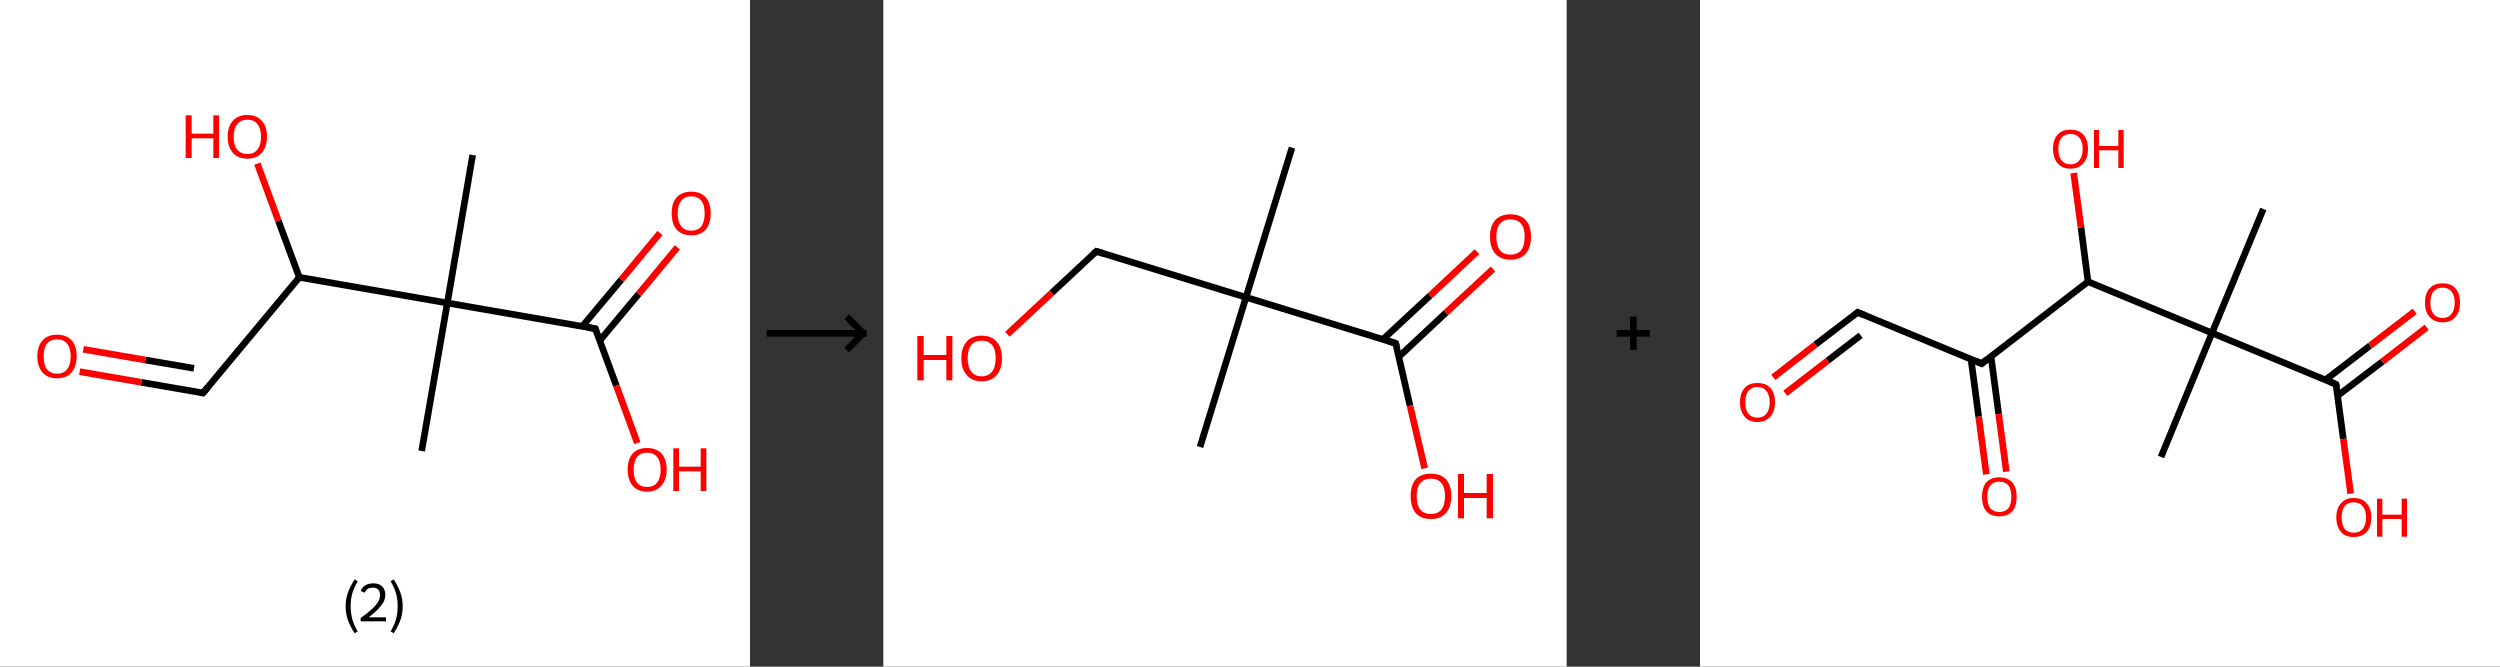 <?xml version='1.0' encoding='ASCII' standalone='yes'?>
<svg xmlns="http://www.w3.org/2000/svg" xmlns:xlink="http://www.w3.org/1999/xlink" version="1.1" width="750.0px" viewBox="0 0 750.0 200.0" height="200.0px">
  <rect x="0" y="0" width="750.0" height="200.0" fill="#333333" stroke="none"/>
  <g>
    <g transform="translate(0, 0) scale(1 1) "><!-- END OF HEADER -->
<rect style="opacity:1.0;fill:#FFFFFF;stroke:none" width="225.0" height="200.0" x="0.0" y="0.0"> </rect>
<path class="bond-0 atom-0 atom-1" d="M 141.8,46.5 L 134.2,90.9" style="fill:none;fill-rule:evenodd;stroke:#000000;stroke-width:2.0px;stroke-linecap:butt;stroke-linejoin:miter;stroke-opacity:1"/>
<path class="bond-1 atom-1 atom-2" d="M 134.2,90.9 L 126.5,135.3" style="fill:none;fill-rule:evenodd;stroke:#000000;stroke-width:2.0px;stroke-linecap:butt;stroke-linejoin:miter;stroke-opacity:1"/>
<path class="bond-2 atom-1 atom-3" d="M 134.2,90.9 L 178.6,98.6" style="fill:none;fill-rule:evenodd;stroke:#000000;stroke-width:2.0px;stroke-linecap:butt;stroke-linejoin:miter;stroke-opacity:1"/>
<path class="bond-3 atom-3 atom-4" d="M 179.9,102.2 L 191.6,88.2" style="fill:none;fill-rule:evenodd;stroke:#000000;stroke-width:2.0px;stroke-linecap:butt;stroke-linejoin:miter;stroke-opacity:1"/>
<path class="bond-3 atom-3 atom-4" d="M 191.6,88.2 L 203.2,74.2" style="fill:none;fill-rule:evenodd;stroke:#FF0000;stroke-width:2.0px;stroke-linecap:butt;stroke-linejoin:miter;stroke-opacity:1"/>
<path class="bond-3 atom-3 atom-4" d="M 174.7,97.9 L 186.4,83.9" style="fill:none;fill-rule:evenodd;stroke:#000000;stroke-width:2.0px;stroke-linecap:butt;stroke-linejoin:miter;stroke-opacity:1"/>
<path class="bond-3 atom-3 atom-4" d="M 186.4,83.9 L 198.0,69.9" style="fill:none;fill-rule:evenodd;stroke:#FF0000;stroke-width:2.0px;stroke-linecap:butt;stroke-linejoin:miter;stroke-opacity:1"/>
<path class="bond-4 atom-3 atom-5" d="M 178.6,98.6 L 184.9,115.7" style="fill:none;fill-rule:evenodd;stroke:#000000;stroke-width:2.0px;stroke-linecap:butt;stroke-linejoin:miter;stroke-opacity:1"/>
<path class="bond-4 atom-3 atom-5" d="M 184.9,115.7 L 191.2,132.9" style="fill:none;fill-rule:evenodd;stroke:#FF0000;stroke-width:2.0px;stroke-linecap:butt;stroke-linejoin:miter;stroke-opacity:1"/>
<path class="bond-5 atom-1 atom-6" d="M 134.2,90.9 L 89.8,83.2" style="fill:none;fill-rule:evenodd;stroke:#000000;stroke-width:2.0px;stroke-linecap:butt;stroke-linejoin:miter;stroke-opacity:1"/>
<path class="bond-6 atom-6 atom-7" d="M 89.8,83.2 L 83.5,66.2" style="fill:none;fill-rule:evenodd;stroke:#000000;stroke-width:2.0px;stroke-linecap:butt;stroke-linejoin:miter;stroke-opacity:1"/>
<path class="bond-6 atom-6 atom-7" d="M 83.5,66.2 L 77.2,49.1" style="fill:none;fill-rule:evenodd;stroke:#FF0000;stroke-width:2.0px;stroke-linecap:butt;stroke-linejoin:miter;stroke-opacity:1"/>
<path class="bond-7 atom-6 atom-8" d="M 89.8,83.2 L 60.9,117.9" style="fill:none;fill-rule:evenodd;stroke:#000000;stroke-width:2.0px;stroke-linecap:butt;stroke-linejoin:miter;stroke-opacity:1"/>
<path class="bond-8 atom-8 atom-9" d="M 60.9,117.9 L 42.4,114.7" style="fill:none;fill-rule:evenodd;stroke:#000000;stroke-width:2.0px;stroke-linecap:butt;stroke-linejoin:miter;stroke-opacity:1"/>
<path class="bond-8 atom-8 atom-9" d="M 42.4,114.7 L 23.9,111.5" style="fill:none;fill-rule:evenodd;stroke:#FF0000;stroke-width:2.0px;stroke-linecap:butt;stroke-linejoin:miter;stroke-opacity:1"/>
<path class="bond-8 atom-8 atom-9" d="M 58.2,110.5 L 43.6,108.0" style="fill:none;fill-rule:evenodd;stroke:#000000;stroke-width:2.0px;stroke-linecap:butt;stroke-linejoin:miter;stroke-opacity:1"/>
<path class="bond-8 atom-8 atom-9" d="M 43.6,108.0 L 25.0,104.8" style="fill:none;fill-rule:evenodd;stroke:#FF0000;stroke-width:2.0px;stroke-linecap:butt;stroke-linejoin:miter;stroke-opacity:1"/>
<path d="M 176.3,98.2 L 178.6,98.6 L 178.9,99.4" style="fill:none;stroke:#000000;stroke-width:2.0px;stroke-linecap:butt;stroke-linejoin:miter;stroke-opacity:1;"/>
<path d="M 62.4,116.1 L 60.9,117.9 L 60.0,117.7" style="fill:none;stroke:#000000;stroke-width:2.0px;stroke-linecap:butt;stroke-linejoin:miter;stroke-opacity:1;"/>
<path class="atom-4" d="M 201.5 64.0 Q 201.5 60.9, 203.0 59.2 Q 204.6 57.5, 207.4 57.5 Q 210.2 57.5, 211.7 59.2 Q 213.2 60.9, 213.2 64.0 Q 213.2 67.1, 211.7 68.9 Q 210.2 70.6, 207.4 70.6 Q 204.6 70.6, 203.0 68.9 Q 201.5 67.1, 201.5 64.0 M 207.4 69.2 Q 209.3 69.2, 210.4 67.9 Q 211.4 66.5, 211.4 64.0 Q 211.4 61.5, 210.4 60.2 Q 209.3 58.9, 207.4 58.9 Q 205.4 58.9, 204.4 60.2 Q 203.3 61.5, 203.3 64.0 Q 203.3 66.6, 204.4 67.9 Q 205.4 69.2, 207.4 69.2 " fill="#FF0000"/>
<path class="atom-5" d="M 188.3 140.9 Q 188.3 137.8, 189.8 136.1 Q 191.3 134.4, 194.1 134.4 Q 196.9 134.4, 198.5 136.1 Q 200.0 137.8, 200.0 140.9 Q 200.0 144.0, 198.4 145.7 Q 196.9 147.5, 194.1 147.5 Q 191.3 147.5, 189.8 145.7 Q 188.3 144.0, 188.3 140.9 M 194.1 146.1 Q 196.1 146.1, 197.1 144.8 Q 198.2 143.4, 198.2 140.9 Q 198.2 138.4, 197.1 137.1 Q 196.1 135.8, 194.1 135.8 Q 192.2 135.8, 191.1 137.1 Q 190.1 138.4, 190.1 140.9 Q 190.1 143.5, 191.1 144.8 Q 192.2 146.1, 194.1 146.1 " fill="#FF0000"/>
<path class="atom-5" d="M 202.0 134.5 L 203.7 134.5 L 203.7 140.0 L 210.2 140.0 L 210.2 134.5 L 211.9 134.5 L 211.9 147.3 L 210.2 147.3 L 210.2 141.4 L 203.7 141.4 L 203.7 147.3 L 202.0 147.3 L 202.0 134.5 " fill="#FF0000"/>
<path class="atom-7" d="M 55.7 34.6 L 57.5 34.6 L 57.5 40.1 L 64.0 40.1 L 64.0 34.6 L 65.7 34.6 L 65.7 47.4 L 64.0 47.4 L 64.0 41.5 L 57.5 41.5 L 57.5 47.4 L 55.7 47.4 L 55.7 34.6 " fill="#FF0000"/>
<path class="atom-7" d="M 68.3 41.0 Q 68.3 37.9, 69.9 36.2 Q 71.4 34.5, 74.2 34.5 Q 77.0 34.5, 78.5 36.2 Q 80.1 37.9, 80.1 41.0 Q 80.1 44.1, 78.5 45.9 Q 77.0 47.6, 74.2 47.6 Q 71.4 47.6, 69.9 45.9 Q 68.3 44.1, 68.3 41.0 M 74.2 46.2 Q 76.2 46.2, 77.2 44.9 Q 78.3 43.6, 78.3 41.0 Q 78.3 38.5, 77.2 37.2 Q 76.2 35.9, 74.2 35.9 Q 72.3 35.9, 71.2 37.2 Q 70.1 38.5, 70.1 41.0 Q 70.1 43.6, 71.2 44.9 Q 72.3 46.2, 74.2 46.2 " fill="#FF0000"/>
<path class="atom-9" d="M 11.2 106.9 Q 11.2 103.8, 12.8 102.1 Q 14.3 100.4, 17.1 100.4 Q 19.9 100.4, 21.5 102.1 Q 23.0 103.8, 23.0 106.9 Q 23.0 110.0, 21.4 111.8 Q 19.9 113.5, 17.1 113.5 Q 14.3 113.5, 12.8 111.8 Q 11.2 110.0, 11.2 106.9 M 17.1 112.1 Q 19.1 112.1, 20.1 110.8 Q 21.2 109.5, 21.2 106.9 Q 21.2 104.4, 20.1 103.1 Q 19.1 101.8, 17.1 101.8 Q 15.2 101.8, 14.1 103.1 Q 13.1 104.4, 13.1 106.9 Q 13.1 109.5, 14.1 110.8 Q 15.2 112.1, 17.1 112.1 " fill="#FF0000"/>
<path class="legend" d="M 103.7 181.9 Q 103.7 179.6, 104.4 177.7 Q 105.1 175.8, 106.4 173.8 L 107.3 174.4 Q 106.2 176.3, 105.7 178.0 Q 105.2 179.7, 105.2 181.9 Q 105.2 184.0, 105.7 185.8 Q 106.2 187.5, 107.3 189.4 L 106.4 190.0 Q 105.1 188.0, 104.4 186.1 Q 103.7 184.2, 103.7 181.9 " fill="#000000"/>
<path class="legend" d="M 108.2 177.3 Q 108.6 176.2, 109.6 175.6 Q 110.6 175.0, 112.0 175.0 Q 113.7 175.0, 114.6 175.9 Q 115.6 176.8, 115.6 178.5 Q 115.6 180.2, 114.3 181.7 Q 113.1 183.3, 110.6 185.2 L 115.8 185.2 L 115.8 186.4 L 108.2 186.4 L 108.2 185.4 Q 110.3 183.9, 111.5 182.8 Q 112.8 181.6, 113.4 180.6 Q 114.0 179.6, 114.0 178.6 Q 114.0 177.5, 113.5 176.9 Q 112.9 176.3, 112.0 176.3 Q 111.0 176.3, 110.4 176.6 Q 109.8 177.0, 109.4 177.8 L 108.2 177.3 " fill="#000000"/>
<path class="legend" d="M 120.8 181.9 Q 120.8 184.2, 120.1 186.1 Q 119.4 188.0, 118.1 190.0 L 117.2 189.4 Q 118.3 187.5, 118.8 185.8 Q 119.3 184.0, 119.3 181.9 Q 119.3 179.7, 118.8 178.0 Q 118.3 176.3, 117.2 174.4 L 118.1 173.8 Q 119.4 175.8, 120.1 177.7 Q 120.8 179.6, 120.8 181.9 " fill="#000000"/>
</g>
    <g transform="translate(225.0, 0) scale(1 1) "><line x1="5" y1="100" x2="35" y2="100" style="stroke:rgb(0,0,0);stroke-width:2"/>
  <line x1="34" y1="100" x2="29" y2="95" style="stroke:rgb(0,0,0);stroke-width:2"/>
  <line x1="34" y1="100" x2="29" y2="105" style="stroke:rgb(0,0,0);stroke-width:2"/>
</g>
    <g transform="translate(265.0, 0) scale(1 1) "><!-- END OF HEADER -->
<rect style="opacity:1.0;fill:#FFFFFF;stroke:none" width="205.0" height="200.0" x="0.0" y="0.0"> </rect>
<path class="bond-0 atom-0 atom-1" d="M 122.6,44.3 L 108.8,89.2" style="fill:none;fill-rule:evenodd;stroke:#000000;stroke-width:2.0px;stroke-linecap:butt;stroke-linejoin:miter;stroke-opacity:1"/>
<path class="bond-1 atom-1 atom-2" d="M 108.8,89.2 L 95.0,134.1" style="fill:none;fill-rule:evenodd;stroke:#000000;stroke-width:2.0px;stroke-linecap:butt;stroke-linejoin:miter;stroke-opacity:1"/>
<path class="bond-2 atom-1 atom-3" d="M 108.8,89.2 L 63.9,75.4" style="fill:none;fill-rule:evenodd;stroke:#000000;stroke-width:2.0px;stroke-linecap:butt;stroke-linejoin:miter;stroke-opacity:1"/>
<path class="bond-3 atom-3 atom-4" d="M 63.9,75.4 L 50.5,87.9" style="fill:none;fill-rule:evenodd;stroke:#000000;stroke-width:2.0px;stroke-linecap:butt;stroke-linejoin:miter;stroke-opacity:1"/>
<path class="bond-3 atom-3 atom-4" d="M 50.5,87.9 L 37.2,100.3" style="fill:none;fill-rule:evenodd;stroke:#FF0000;stroke-width:2.0px;stroke-linecap:butt;stroke-linejoin:miter;stroke-opacity:1"/>
<path class="bond-4 atom-1 atom-5" d="M 108.8,89.2 L 153.7,103.0" style="fill:none;fill-rule:evenodd;stroke:#000000;stroke-width:2.0px;stroke-linecap:butt;stroke-linejoin:miter;stroke-opacity:1"/>
<path class="bond-5 atom-5 atom-6" d="M 154.7,107.0 L 168.8,93.8" style="fill:none;fill-rule:evenodd;stroke:#000000;stroke-width:2.0px;stroke-linecap:butt;stroke-linejoin:miter;stroke-opacity:1"/>
<path class="bond-5 atom-5 atom-6" d="M 168.8,93.8 L 182.9,80.7" style="fill:none;fill-rule:evenodd;stroke:#FF0000;stroke-width:2.0px;stroke-linecap:butt;stroke-linejoin:miter;stroke-opacity:1"/>
<path class="bond-5 atom-5 atom-6" d="M 149.9,101.8 L 164.0,88.7" style="fill:none;fill-rule:evenodd;stroke:#000000;stroke-width:2.0px;stroke-linecap:butt;stroke-linejoin:miter;stroke-opacity:1"/>
<path class="bond-5 atom-5 atom-6" d="M 164.0,88.7 L 178.1,75.5" style="fill:none;fill-rule:evenodd;stroke:#FF0000;stroke-width:2.0px;stroke-linecap:butt;stroke-linejoin:miter;stroke-opacity:1"/>
<path class="bond-6 atom-5 atom-7" d="M 153.7,103.0 L 158.0,121.7" style="fill:none;fill-rule:evenodd;stroke:#000000;stroke-width:2.0px;stroke-linecap:butt;stroke-linejoin:miter;stroke-opacity:1"/>
<path class="bond-6 atom-5 atom-7" d="M 158.0,121.7 L 162.4,140.5" style="fill:none;fill-rule:evenodd;stroke:#FF0000;stroke-width:2.0px;stroke-linecap:butt;stroke-linejoin:miter;stroke-opacity:1"/>
<path d="M 66.1,76.1 L 63.9,75.4 L 63.2,76.0" style="fill:none;stroke:#000000;stroke-width:2.0px;stroke-linecap:butt;stroke-linejoin:miter;stroke-opacity:1;"/>
<path d="M 151.5,102.3 L 153.7,103.0 L 154.0,103.9" style="fill:none;stroke:#000000;stroke-width:2.0px;stroke-linecap:butt;stroke-linejoin:miter;stroke-opacity:1;"/>
<path class="atom-4" d="M 10.2 100.8 L 12.1 100.8 L 12.1 106.5 L 18.9 106.5 L 18.9 100.8 L 20.7 100.8 L 20.7 114.1 L 18.9 114.1 L 18.9 108.0 L 12.1 108.0 L 12.1 114.1 L 10.2 114.1 L 10.2 100.8 " fill="#FF0000"/>
<path class="atom-4" d="M 23.4 107.5 Q 23.4 104.3, 25.0 102.5 Q 26.5 100.7, 29.5 100.7 Q 32.5 100.7, 34.0 102.5 Q 35.6 104.3, 35.6 107.5 Q 35.6 110.7, 34.0 112.5 Q 32.4 114.4, 29.5 114.4 Q 26.6 114.4, 25.0 112.5 Q 23.4 110.7, 23.4 107.5 M 29.5 112.9 Q 31.5 112.9, 32.6 111.5 Q 33.7 110.1, 33.7 107.5 Q 33.7 104.8, 32.6 103.5 Q 31.5 102.2, 29.5 102.2 Q 27.5 102.2, 26.4 103.5 Q 25.3 104.8, 25.3 107.5 Q 25.3 110.1, 26.4 111.5 Q 27.5 112.9, 29.5 112.9 " fill="#FF0000"/>
<path class="atom-6" d="M 182.0 71.0 Q 182.0 67.8, 183.6 66.0 Q 185.2 64.3, 188.1 64.3 Q 191.1 64.3, 192.7 66.0 Q 194.3 67.8, 194.3 71.0 Q 194.3 74.3, 192.7 76.1 Q 191.1 77.9, 188.1 77.9 Q 185.2 77.9, 183.6 76.1 Q 182.0 74.3, 182.0 71.0 M 188.1 76.4 Q 190.2 76.4, 191.3 75.1 Q 192.4 73.7, 192.4 71.0 Q 192.4 68.4, 191.3 67.1 Q 190.2 65.8, 188.1 65.8 Q 186.1 65.8, 185.0 67.1 Q 183.9 68.4, 183.9 71.0 Q 183.9 73.7, 185.0 75.1 Q 186.1 76.4, 188.1 76.4 " fill="#FF0000"/>
<path class="atom-7" d="M 158.2 148.8 Q 158.2 145.6, 159.7 143.8 Q 161.3 142.1, 164.3 142.1 Q 167.2 142.1, 168.8 143.8 Q 170.4 145.6, 170.4 148.8 Q 170.4 152.1, 168.8 153.9 Q 167.2 155.7, 164.3 155.7 Q 161.3 155.7, 159.7 153.9 Q 158.2 152.1, 158.2 148.8 M 164.3 154.2 Q 166.3 154.2, 167.4 152.9 Q 168.5 151.5, 168.5 148.8 Q 168.5 146.2, 167.4 144.9 Q 166.3 143.6, 164.3 143.6 Q 162.2 143.6, 161.1 144.9 Q 160.0 146.2, 160.0 148.8 Q 160.0 151.5, 161.1 152.9 Q 162.2 154.2, 164.3 154.2 " fill="#FF0000"/>
<path class="atom-7" d="M 172.4 142.2 L 174.2 142.2 L 174.2 147.9 L 181.0 147.9 L 181.0 142.2 L 182.9 142.2 L 182.9 155.5 L 181.0 155.5 L 181.0 149.4 L 174.2 149.4 L 174.2 155.5 L 172.4 155.5 L 172.4 142.2 " fill="#FF0000"/>
</g>
    <g transform="translate(470.0, 0) scale(1 1) "><line x1="15" y1="100" x2="25" y2="100" style="stroke:rgb(0,0,0);stroke-width:2"/>
  <line x1="20" y1="95" x2="20" y2="105" style="stroke:rgb(0,0,0);stroke-width:2"/>
</g>
    <g transform="translate(510.0, 0) scale(1 1) "><!-- END OF HEADER -->
<rect style="opacity:1.0;fill:#FFFFFF;stroke:none" width="240.0" height="200.0" x="0.0" y="0.0"> </rect>
<path class="bond-0 atom-0 atom-1" d="M 169.0,62.7 L 153.6,99.9" style="fill:none;fill-rule:evenodd;stroke:#000000;stroke-width:2.0px;stroke-linecap:butt;stroke-linejoin:miter;stroke-opacity:1"/>
<path class="bond-1 atom-1 atom-2" d="M 153.6,99.9 L 138.3,137.1" style="fill:none;fill-rule:evenodd;stroke:#000000;stroke-width:2.0px;stroke-linecap:butt;stroke-linejoin:miter;stroke-opacity:1"/>
<path class="bond-2 atom-1 atom-3" d="M 153.6,99.9 L 190.8,115.3" style="fill:none;fill-rule:evenodd;stroke:#000000;stroke-width:2.0px;stroke-linecap:butt;stroke-linejoin:miter;stroke-opacity:1"/>
<path class="bond-3 atom-3 atom-4" d="M 191.3,118.7 L 204.7,108.5" style="fill:none;fill-rule:evenodd;stroke:#000000;stroke-width:2.0px;stroke-linecap:butt;stroke-linejoin:miter;stroke-opacity:1"/>
<path class="bond-3 atom-3 atom-4" d="M 204.7,108.5 L 218.0,98.2" style="fill:none;fill-rule:evenodd;stroke:#FF0000;stroke-width:2.0px;stroke-linecap:butt;stroke-linejoin:miter;stroke-opacity:1"/>
<path class="bond-3 atom-3 atom-4" d="M 187.6,114.0 L 201.0,103.7" style="fill:none;fill-rule:evenodd;stroke:#000000;stroke-width:2.0px;stroke-linecap:butt;stroke-linejoin:miter;stroke-opacity:1"/>
<path class="bond-3 atom-3 atom-4" d="M 201.0,103.7 L 214.4,93.4" style="fill:none;fill-rule:evenodd;stroke:#FF0000;stroke-width:2.0px;stroke-linecap:butt;stroke-linejoin:miter;stroke-opacity:1"/>
<path class="bond-4 atom-3 atom-5" d="M 190.8,115.3 L 193.0,131.7" style="fill:none;fill-rule:evenodd;stroke:#000000;stroke-width:2.0px;stroke-linecap:butt;stroke-linejoin:miter;stroke-opacity:1"/>
<path class="bond-4 atom-3 atom-5" d="M 193.0,131.7 L 195.2,148.1" style="fill:none;fill-rule:evenodd;stroke:#FF0000;stroke-width:2.0px;stroke-linecap:butt;stroke-linejoin:miter;stroke-opacity:1"/>
<path class="bond-5 atom-1 atom-6" d="M 153.6,99.9 L 116.4,84.5" style="fill:none;fill-rule:evenodd;stroke:#000000;stroke-width:2.0px;stroke-linecap:butt;stroke-linejoin:miter;stroke-opacity:1"/>
<path class="bond-6 atom-6 atom-7" d="M 116.4,84.5 L 114.3,68.2" style="fill:none;fill-rule:evenodd;stroke:#000000;stroke-width:2.0px;stroke-linecap:butt;stroke-linejoin:miter;stroke-opacity:1"/>
<path class="bond-6 atom-6 atom-7" d="M 114.3,68.2 L 112.1,51.9" style="fill:none;fill-rule:evenodd;stroke:#FF0000;stroke-width:2.0px;stroke-linecap:butt;stroke-linejoin:miter;stroke-opacity:1"/>
<path class="bond-7 atom-6 atom-8" d="M 116.4,84.5 L 84.5,109.1" style="fill:none;fill-rule:evenodd;stroke:#000000;stroke-width:2.0px;stroke-linecap:butt;stroke-linejoin:miter;stroke-opacity:1"/>
<path class="bond-8 atom-8 atom-9" d="M 81.3,107.7 L 83.6,125.0" style="fill:none;fill-rule:evenodd;stroke:#000000;stroke-width:2.0px;stroke-linecap:butt;stroke-linejoin:miter;stroke-opacity:1"/>
<path class="bond-8 atom-8 atom-9" d="M 83.6,125.0 L 85.9,142.3" style="fill:none;fill-rule:evenodd;stroke:#FF0000;stroke-width:2.0px;stroke-linecap:butt;stroke-linejoin:miter;stroke-opacity:1"/>
<path class="bond-8 atom-8 atom-9" d="M 87.3,106.9 L 89.6,124.2" style="fill:none;fill-rule:evenodd;stroke:#000000;stroke-width:2.0px;stroke-linecap:butt;stroke-linejoin:miter;stroke-opacity:1"/>
<path class="bond-8 atom-8 atom-9" d="M 89.6,124.2 L 91.9,141.5" style="fill:none;fill-rule:evenodd;stroke:#FF0000;stroke-width:2.0px;stroke-linecap:butt;stroke-linejoin:miter;stroke-opacity:1"/>
<path class="bond-9 atom-8 atom-10" d="M 84.5,109.1 L 47.3,93.7" style="fill:none;fill-rule:evenodd;stroke:#000000;stroke-width:2.0px;stroke-linecap:butt;stroke-linejoin:miter;stroke-opacity:1"/>
<path class="bond-10 atom-10 atom-11" d="M 47.3,93.7 L 34.6,103.4" style="fill:none;fill-rule:evenodd;stroke:#000000;stroke-width:2.0px;stroke-linecap:butt;stroke-linejoin:miter;stroke-opacity:1"/>
<path class="bond-10 atom-10 atom-11" d="M 34.6,103.4 L 22.0,113.2" style="fill:none;fill-rule:evenodd;stroke:#FF0000;stroke-width:2.0px;stroke-linecap:butt;stroke-linejoin:miter;stroke-opacity:1"/>
<path class="bond-10 atom-10 atom-11" d="M 48.2,100.6 L 38.3,108.2" style="fill:none;fill-rule:evenodd;stroke:#000000;stroke-width:2.0px;stroke-linecap:butt;stroke-linejoin:miter;stroke-opacity:1"/>
<path class="bond-10 atom-10 atom-11" d="M 38.3,108.2 L 25.6,118.0" style="fill:none;fill-rule:evenodd;stroke:#FF0000;stroke-width:2.0px;stroke-linecap:butt;stroke-linejoin:miter;stroke-opacity:1"/>
<path d="M 189.0,114.5 L 190.8,115.3 L 191.0,116.1" style="fill:none;stroke:#000000;stroke-width:2.0px;stroke-linecap:butt;stroke-linejoin:miter;stroke-opacity:1;"/>
<path d="M 86.1,107.8 L 84.5,109.1 L 82.7,108.3" style="fill:none;stroke:#000000;stroke-width:2.0px;stroke-linecap:butt;stroke-linejoin:miter;stroke-opacity:1;"/>
<path d="M 49.2,94.5 L 47.3,93.7 L 46.7,94.2" style="fill:none;stroke:#000000;stroke-width:2.0px;stroke-linecap:butt;stroke-linejoin:miter;stroke-opacity:1;"/>
<path class="atom-4" d="M 217.5 90.8 Q 217.5 88.0, 218.9 86.5 Q 220.2 85.0, 222.8 85.0 Q 225.3 85.0, 226.6 86.5 Q 228.0 88.0, 228.0 90.8 Q 228.0 93.6, 226.6 95.1 Q 225.3 96.7, 222.8 96.7 Q 220.3 96.7, 218.9 95.1 Q 217.5 93.6, 217.5 90.8 M 222.8 95.4 Q 224.5 95.4, 225.4 94.2 Q 226.4 93.1, 226.4 90.8 Q 226.4 88.5, 225.4 87.4 Q 224.5 86.3, 222.8 86.3 Q 221.0 86.3, 220.1 87.4 Q 219.1 88.5, 219.1 90.8 Q 219.1 93.1, 220.1 94.2 Q 221.0 95.4, 222.8 95.4 " fill="#FF0000"/>
<path class="atom-5" d="M 190.9 155.2 Q 190.9 152.5, 192.3 151.0 Q 193.6 149.4, 196.1 149.4 Q 198.7 149.4, 200.0 151.0 Q 201.4 152.5, 201.4 155.2 Q 201.4 158.0, 200.0 159.6 Q 198.6 161.1, 196.1 161.1 Q 193.6 161.1, 192.3 159.6 Q 190.9 158.0, 190.9 155.2 M 196.1 159.8 Q 197.9 159.8, 198.8 158.7 Q 199.8 157.5, 199.8 155.2 Q 199.8 153.0, 198.8 151.9 Q 197.9 150.7, 196.1 150.7 Q 194.4 150.7, 193.4 151.8 Q 192.5 153.0, 192.5 155.2 Q 192.5 157.5, 193.4 158.7 Q 194.4 159.8, 196.1 159.8 " fill="#FF0000"/>
<path class="atom-5" d="M 203.1 149.6 L 204.7 149.6 L 204.7 154.4 L 210.5 154.4 L 210.5 149.6 L 212.1 149.6 L 212.1 161.0 L 210.5 161.0 L 210.5 155.7 L 204.7 155.7 L 204.7 161.0 L 203.1 161.0 L 203.1 149.6 " fill="#FF0000"/>
<path class="atom-7" d="M 105.9 44.7 Q 105.9 41.9, 107.3 40.4 Q 108.6 38.9, 111.1 38.9 Q 113.7 38.9, 115.0 40.4 Q 116.4 41.9, 116.4 44.7 Q 116.4 47.4, 115.0 49.0 Q 113.6 50.6, 111.1 50.6 Q 108.6 50.6, 107.3 49.0 Q 105.9 47.4, 105.9 44.7 M 111.1 49.3 Q 112.9 49.3, 113.8 48.1 Q 114.8 46.9, 114.8 44.7 Q 114.8 42.4, 113.8 41.3 Q 112.9 40.2, 111.1 40.2 Q 109.4 40.2, 108.5 41.3 Q 107.5 42.4, 107.5 44.7 Q 107.5 47.0, 108.5 48.1 Q 109.4 49.3, 111.1 49.3 " fill="#FF0000"/>
<path class="atom-7" d="M 118.2 39.0 L 119.7 39.0 L 119.7 43.8 L 125.5 43.8 L 125.5 39.0 L 127.1 39.0 L 127.1 50.4 L 125.5 50.4 L 125.5 45.1 L 119.7 45.1 L 119.7 50.4 L 118.2 50.4 L 118.2 39.0 " fill="#FF0000"/>
<path class="atom-9" d="M 84.6 149.0 Q 84.6 146.3, 85.9 144.7 Q 87.3 143.2, 89.8 143.2 Q 92.3 143.2, 93.7 144.7 Q 95.0 146.3, 95.0 149.0 Q 95.0 151.8, 93.7 153.4 Q 92.3 154.9, 89.8 154.9 Q 87.3 154.9, 85.9 153.4 Q 84.6 151.8, 84.6 149.0 M 89.8 153.6 Q 91.5 153.6, 92.5 152.5 Q 93.4 151.3, 93.4 149.0 Q 93.4 146.8, 92.5 145.6 Q 91.5 144.5, 89.8 144.5 Q 88.1 144.5, 87.1 145.6 Q 86.2 146.8, 86.2 149.0 Q 86.2 151.3, 87.1 152.5 Q 88.1 153.6, 89.8 153.6 " fill="#FF0000"/>
<path class="atom-11" d="M 12.0 120.7 Q 12.0 117.9, 13.4 116.4 Q 14.7 114.9, 17.2 114.9 Q 19.8 114.9, 21.1 116.4 Q 22.5 117.9, 22.5 120.7 Q 22.5 123.4, 21.1 125.0 Q 19.7 126.6, 17.2 126.6 Q 14.7 126.6, 13.4 125.0 Q 12.0 123.4, 12.0 120.7 M 17.2 125.3 Q 19.0 125.3, 19.9 124.1 Q 20.9 122.9, 20.9 120.7 Q 20.9 118.4, 19.9 117.3 Q 19.0 116.1, 17.2 116.1 Q 15.5 116.1, 14.5 117.3 Q 13.6 118.4, 13.6 120.7 Q 13.6 123.0, 14.5 124.1 Q 15.5 125.3, 17.2 125.3 " fill="#FF0000"/>
</g>
  </g>
</svg>
